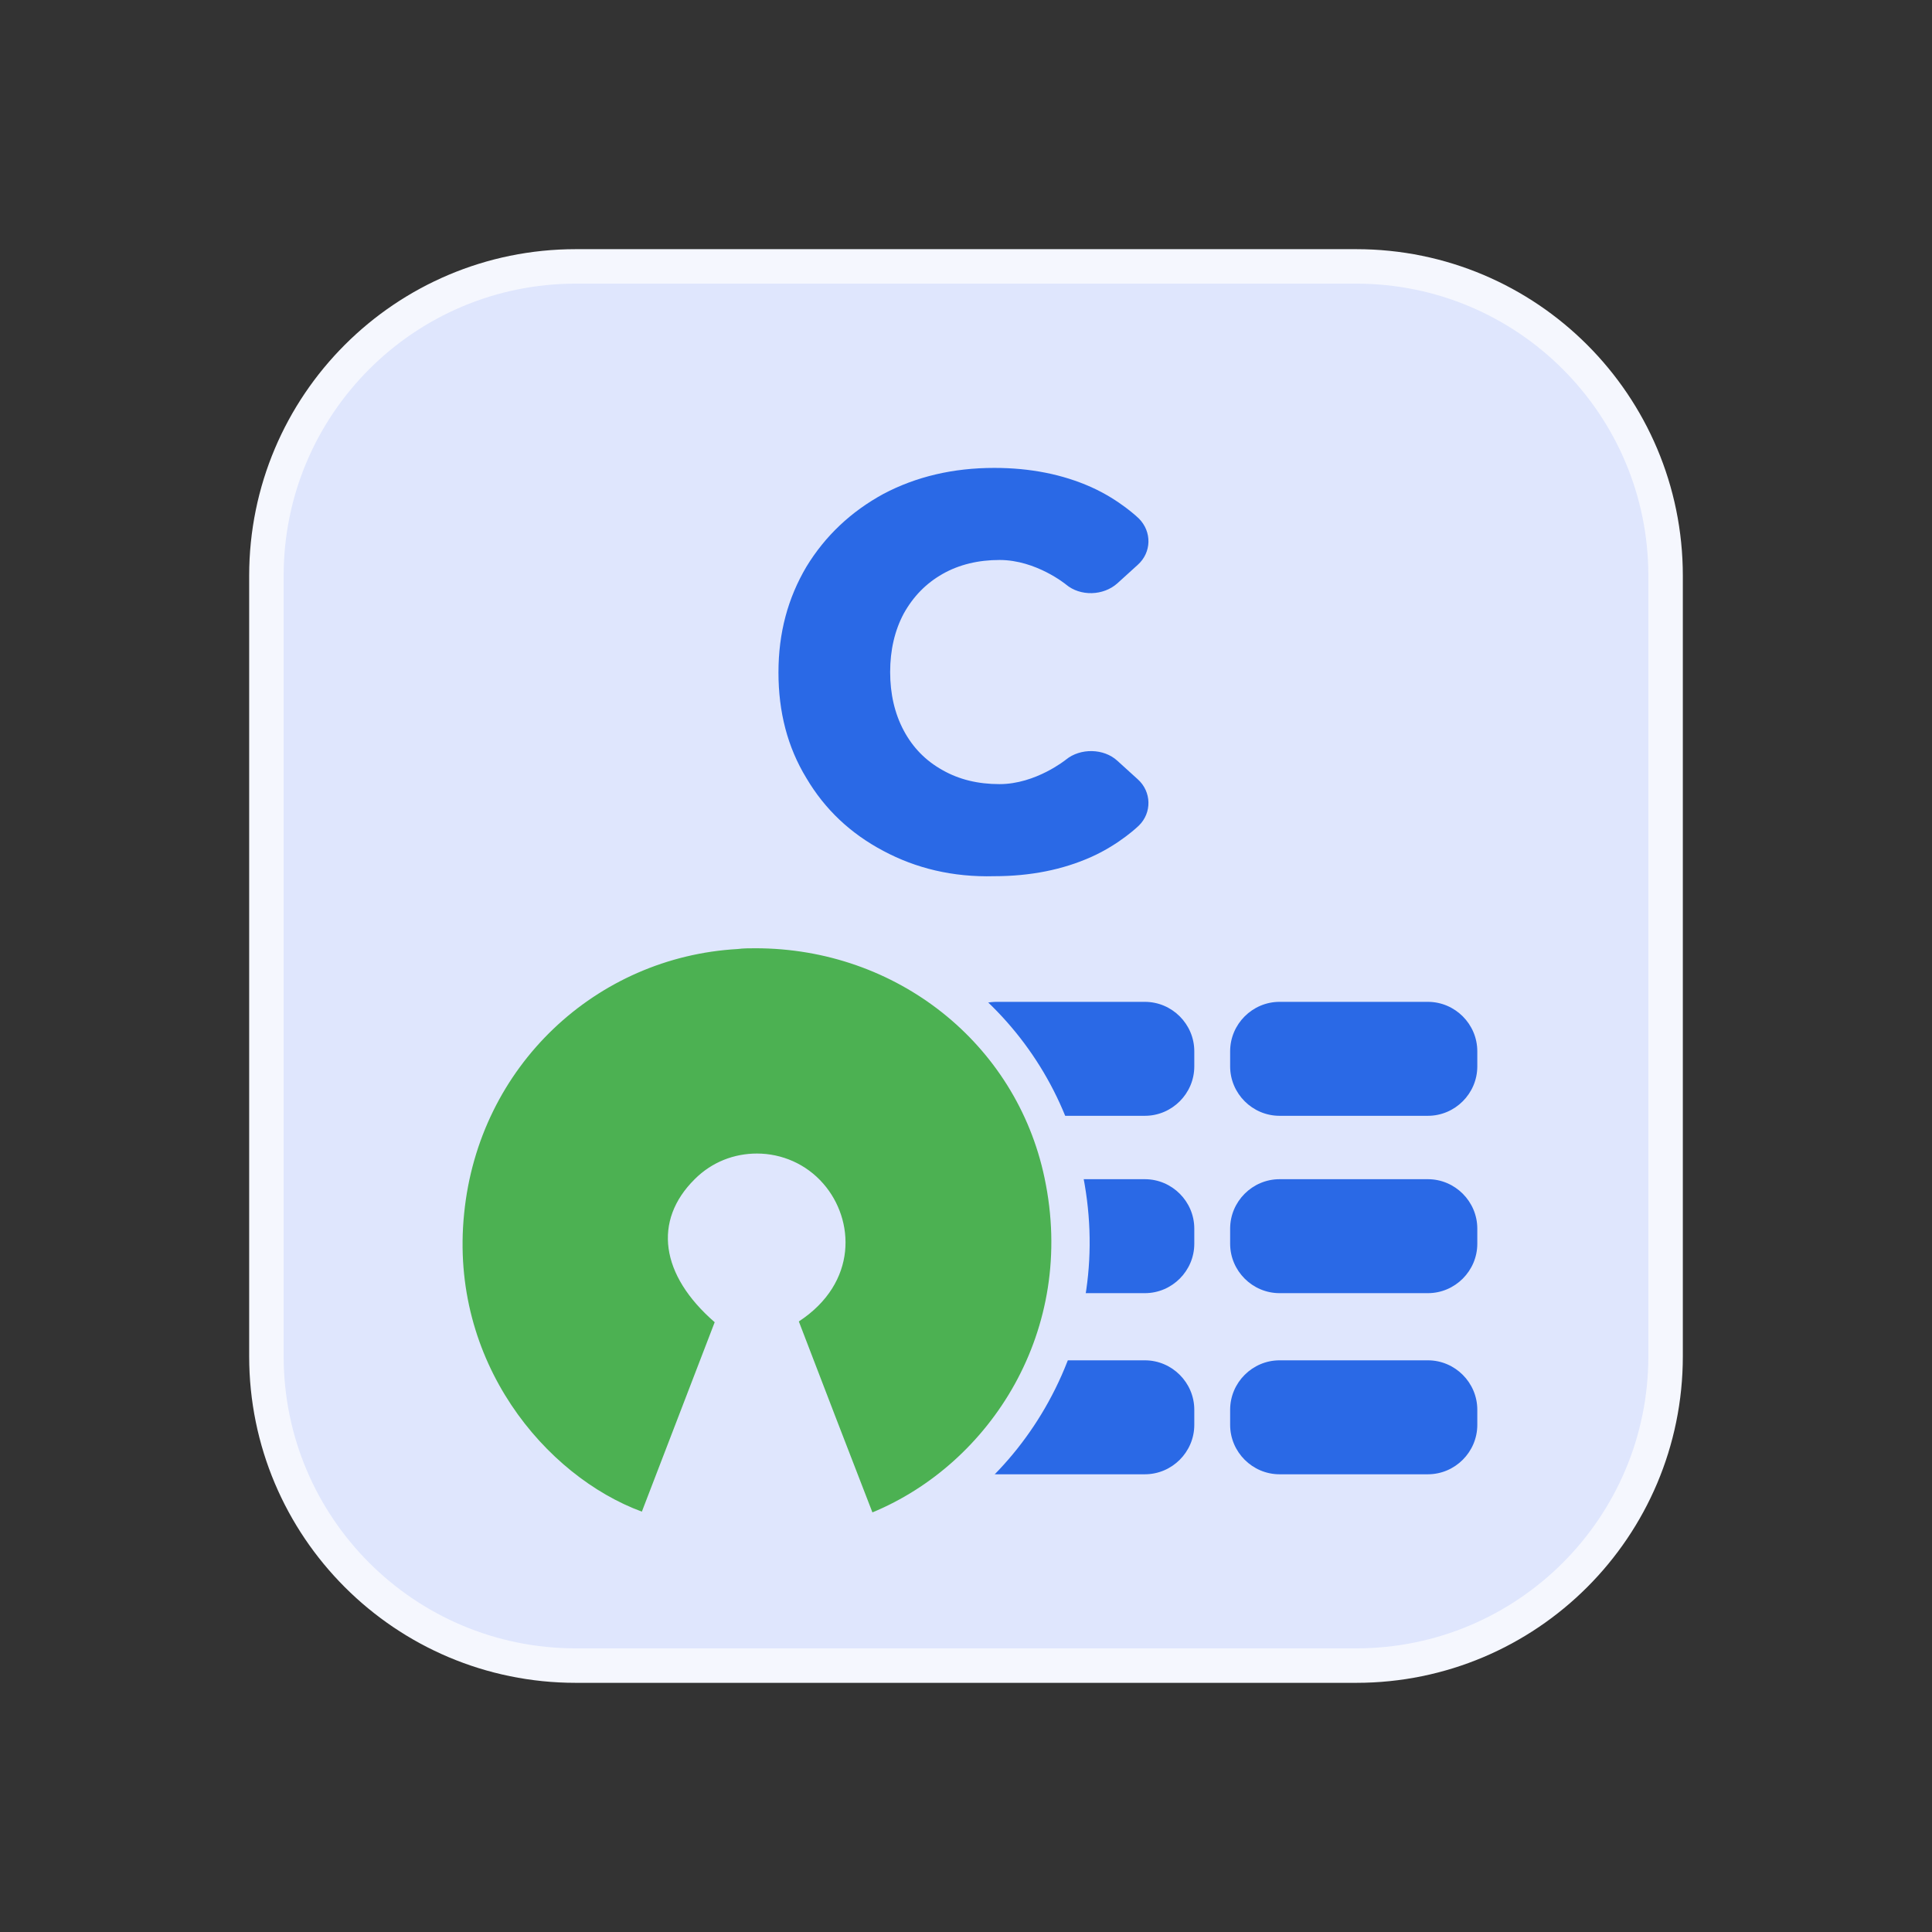 <?xml version="1.0" encoding="utf-8"?>
<!-- Generator: Adobe Illustrator 25.2.0, SVG Export Plug-In . SVG Version: 6.00 Build 0)  -->
<svg version="1.1" id="Layer_1" xmlns="http://www.w3.org/2000/svg" xmlns:xlink="http://www.w3.org/1999/xlink" x="0px" y="0px"
	 viewBox="0 0 512 512" style="enable-background:new 0 0 512 512;" xml:space="preserve">
<rect x="0" y="0" width="512" height="512" fill="#333333" stroke="none"/>
<style type="text/css">
	.st0{fill:#DFE6FD;stroke:#F5F7FE;stroke-width:9.138;stroke-miterlimit:10;}
	.st1{fill:#2A69E6;}
	.st2{fill:#4CB152;}
	.st3{fill:#DFE6FD;}
</style>
<g>
	<g id="shape_1_">
		<path class="st0" d="M359.4,441.4H152.6c-45.3,0-82-36.7-82-82V152.6c0-45.3,36.7-82,82-82h206.8c45.3,0,82,36.7,82,82v206.8
			C441.4,404.7,404.7,441.4,359.4,441.4z"/>
		<g>
			<g>
				<path class="st1" d="M378.4,295.7h-39.3c-7.2,0-13.1-5.9-13.1-13.1v-4c0-7.2,5.9-13.1,13.1-13.1h39.3c7.2,0,13.1,5.9,13.1,13.1
					v4C391.5,289.8,385.6,295.7,378.4,295.7z"/>
				<path class="st1" d="M303.4,295.7h-39.3c-7.2,0-13.1-5.9-13.1-13.1v-4c0-7.2,5.9-13.1,13.1-13.1h39.3c7.2,0,13.1,5.9,13.1,13.1
					v4C316.5,289.8,310.6,295.7,303.4,295.7z"/>
				<path class="st1" d="M378.4,342.7h-39.3c-7.2,0-13.1-5.9-13.1-13.1v-4c0-7.2,5.9-13.1,13.1-13.1h39.3c7.2,0,13.1,5.9,13.1,13.1
					v4C391.5,336.8,385.6,342.7,378.4,342.7z"/>
				<path class="st1" d="M303.4,342.7h-39.3c-7.2,0-13.1-5.9-13.1-13.1v-4c0-7.2,5.9-13.1,13.1-13.1h39.3c7.2,0,13.1,5.9,13.1,13.1
					v4C316.5,336.8,310.6,342.7,303.4,342.7z"/>
				<path class="st1" d="M378.4,390.7h-39.3c-7.2,0-13.1-5.9-13.1-13.1v-4c0-7.2,5.9-13.1,13.1-13.1h39.3c7.2,0,13.1,5.9,13.1,13.1
					v4C391.5,384.8,385.6,390.7,378.4,390.7z"/>
				<path class="st1" d="M303.4,390.7h-39.3c-7.2,0-13.1-5.9-13.1-13.1v-4c0-7.2,5.9-13.1,13.1-13.1h39.3c7.2,0,13.1,5.9,13.1,13.1
					v4C316.5,384.8,310.6,390.7,303.4,390.7z"/>
			</g>
			<g id="vZczqv_4_">
				<g>
					<g>
						<path class="st2" d="M205.6,348.1l3.4-2.2c5.7-3.8,9.2-8.8,9.9-14.4c0.7-5.2-1-10.6-4.5-14.6s-8.5-6.3-13.9-6.3
							c-4.9,0-9.5,1.9-13,5.3c-3.9,3.9-5.8,8.1-5.6,12.6c0.2,5.9,3.9,12.1,10.7,18l2.7,2.3L173,407l-4.6-1.7
							c-14.3-5.3-27.8-16.3-37-30.2c-10.7-16-15.3-34.7-13.3-54c4.1-40.9,36.6-72.3,77.1-74.6c1.7-0.1,3.4-0.1,5-0.1
							c19.2,0,37.9,6.4,52.6,18.1s25,28.3,28.9,46.6c9.6,44.8-17.2,81.4-48.5,94.4l-4.7,2L205.6,348.1z"/>
						<path class="st3" d="M200.2,251.3c37.4,0,69.1,25.2,76.6,60.8c8.6,40.5-14.4,75.8-45.6,88.7c-6.5-16.8-13-33.6-19.5-50.6
							c15.7-10.3,14.8-27,6.5-36.5c-4.6-5.3-11.1-8-17.6-8c-6,0-11.9,2.2-16.5,6.8c-11.1,11-9.1,25.4,5.3,37.9
							c-6.4,16.7-12.9,33.5-19.3,50.2c-25.5-9.4-51.1-39.7-47.1-79c3.9-39.2,35.1-68,72.5-70.1C197,251.3,198.6,251.3,200.2,251.3
							 M200.2,241.3c-1.8,0-3.5,0.1-5.3,0.2c-43.1,2.4-77.5,35.7-81.8,79.1c-2.1,20.5,2.8,40.3,14.1,57.3
							c9.8,14.8,24.2,26.5,39.5,32.1l9.3,3.4l3.5-9.2l10.7-27.8l8.6-22.4l1.9-4.9l1.8,4.6l10.4,27l9.1,23.6l3.7,9.6l9.5-3.9
							c17.9-7.4,33-21,42.6-38.4c10.4-18.8,13.5-40.1,8.9-61.6c-4.2-19.5-15.1-37-30.7-49.5C240.3,248.1,220.5,241.3,200.2,241.3
							L200.2,241.3z M199.8,346l-3.8-3.3c-5.6-4.9-8.8-10-9-14.4c-0.1-3.1,1.3-6,4.2-8.9c2.5-2.5,5.9-3.9,9.4-3.9
							c3.9,0,7.6,1.7,10.1,4.6c2.6,2.9,3.8,6.9,3.3,10.6c-0.6,4.2-3.2,7.9-7.7,10.9L199.8,346L199.8,346z"/>
					</g>
				</g>
			</g>
		</g>
	</g>
</g>
<g>
	<g>
		<path class="st1" d="M234.1,225.5c-8.7-4.6-15.5-11-20.4-19.3c-5-8.2-7.4-17.5-7.4-28s2.5-19.7,7.4-28c5-8.2,11.8-14.6,20.4-19.3
			c8.7-4.6,18.5-6.9,29.4-6.9c9.5,0,18.1,1.7,25.7,5.1c7.6,3.4,12.6,8.3,12.6,8.3c3.5,3.5,3.4,9-0.3,12.3l-5.4,4.9
			c-3.7,3.3-9.8,3.5-13.6,0.3c0,0-7.9-6.5-17.6-6.5c-5.6,0-10.7,1.2-15.1,3.7c-4.4,2.5-7.8,6-10.3,10.5c-2.4,4.5-3.6,9.7-3.6,15.5
			c0,5.8,1.2,11,3.6,15.5c2.4,4.5,5.8,8,10.3,10.5c4.4,2.5,9.4,3.7,15.1,3.7c9.6,0,17.6-6.5,17.6-6.5c3.8-3.1,10-3,13.6,0.3l5.4,4.9
			c3.7,3.3,3.8,8.9,0.3,12.3c0,0-5,4.9-12.6,8.3c-7.6,3.4-16.2,5.1-25.7,5.1C252.5,232.5,242.7,230.1,234.1,225.5z"/>
	</g>
</g>
</svg>
